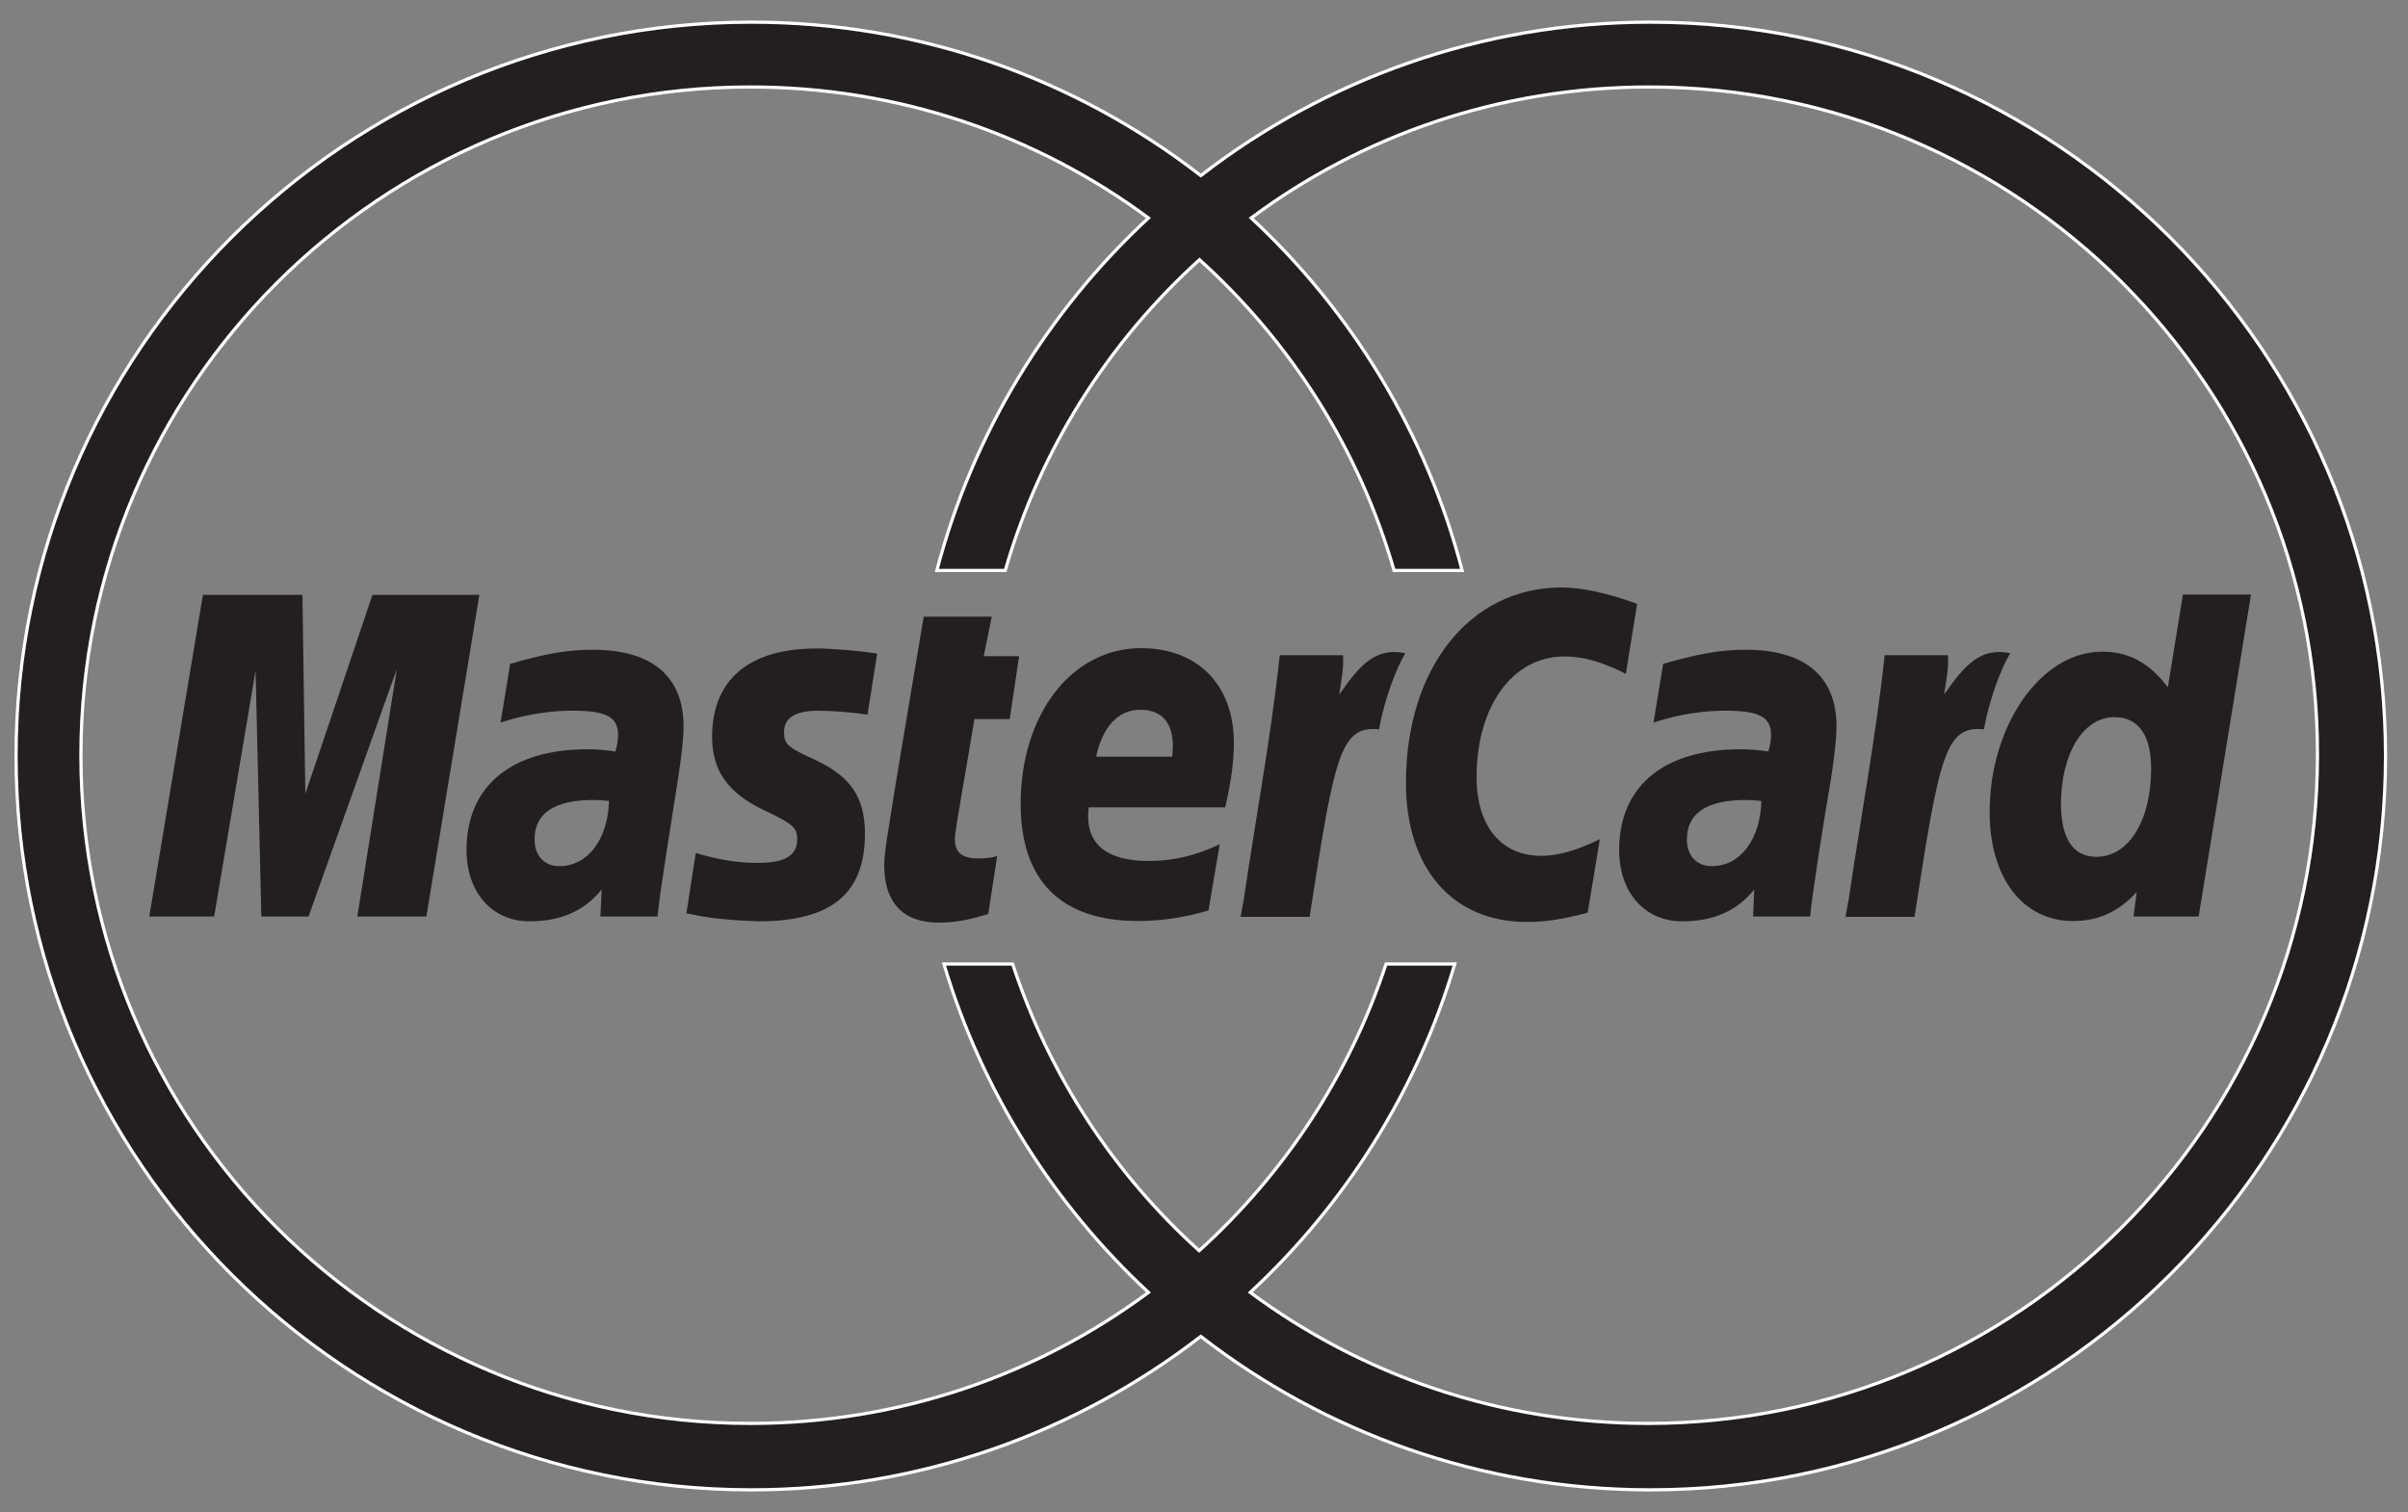 <?xml version="1.0" encoding="utf-8"?>
<!-- Generator: Adobe Illustrator 19.2.1, SVG Export Plug-In . SVG Version: 6.00 Build 0)  -->
<svg version="1.1" id="Layer_1" xmlns:sketch="http://www.bohemiancoding.com/sketch/ns"
	 xmlns="http://www.w3.org/2000/svg" xmlns:xlink="http://www.w3.org/1999/xlink" x="0px" y="0px" width="750px" height="471px"
	 viewBox="0 0 750 471" style="enable-background:new 0 0 750 471;" xml:space="preserve">
<rect x="0" y="0" width="750" height="471" fill="#808080" stroke="none"/>
<style type="text/css">
	.st0{fill:#231F20;stroke:#FFFFFF;}
	.st1{fill:#231F20;}
</style>
<path id="path14-path" sketch:type="MSShapeGroup" class="st0" d="M743,235.5c0,126.1-102.7,228.6-229,228.6
	c-52.7,0-101.3-17.8-140-47.8c-38.7,29.9-87.3,47.8-140,47.8C107.7,464.1,5,361.5,5,235.5C5,109.4,107.7,6.9,234,6.9
	c52.7,0,101.3,17.8,140,47.8c38.7-29.9,87.3-47.8,140-47.8C640.3,6.9,743,109.4,743,235.5L743,235.5z M513.6,27.1
	c-46.4,0-89.4,15.1-123.9,40.8c31.4,29.2,54.6,67.1,65.7,109.8h-21.2c-10.9-37.8-32.1-71.1-60.6-96.8c-28.4,25.7-49.6,59-60.5,96.8
	h-21.3C303,135,326.2,97.1,357.7,67.9c-34.7-25.7-77.5-40.8-124-40.8c-115.1,0-208.5,93.2-208.5,208.2s93.3,208.1,208.5,208.1
	c46.4,0,89.4-15.1,124-40.8c-29.6-27.5-51.9-62.7-63.7-102.3h21.4c11.4,34.7,31.6,65.4,58.1,89.3c26.5-24,46.8-54.6,58.2-89.3h21.4
	c-11.8,39.6-34.1,74.8-63.7,102.3c34.7,25.7,77.5,40.8,123.9,40.8c115.2,0,208.5-93.2,208.5-208.1
	C722.1,120.3,628.8,27.1,513.6,27.1L513.6,27.1z"/>
<path id="path13" sketch:type="MSShapeGroup" class="st1" d="M149.3,185.3H116l-20.9,62l-0.9-62h-31L46.5,285.5h20.2l12.9-76.6
	l1.8,76.6h14.7l27.5-77.1l-12.3,77.1h21.5L149.3,185.3L149.3,185.3z"/>
<path id="path15" sketch:type="MSShapeGroup" class="st1" d="M204.8,285.5h-17.8l0.4-8.4c-5.5,6.7-12.7,9.9-22.5,9.9
	c-11.7,0-19.6-9.1-19.6-22.2c0-19.9,13.9-31.4,37.7-31.4c2.5,0,5.6,0.2,8.7,0.7c0.7-2.7,0.8-3.8,0.8-5.3c0-5.4-3.7-7.4-13.8-7.4
	c-10.5-0.1-19.2,2.5-22.8,3.7c0.2-1.3,3-18.3,3-18.3c10.7-3.1,17.7-4.4,25.7-4.4c18.5,0,28.3,8.3,28.3,23.9c0,4.1-0.7,9.4-1.7,16.2
	C209.4,254,205.3,279.2,204.8,285.5L204.8,285.5z M189.7,249.5c-2.2-0.2-3.3-0.3-4.8-0.3c-12.2,0-18.4,4.1-18.4,12.3
	c0,5,3,8.3,7.6,8.3C183,269.9,189.3,261.6,189.7,249.5L189.7,249.5z"/>
<path id="path17" sketch:type="MSShapeGroup" class="st1" d="M486.4,183c-28.5,0-48.5,25-48.5,60.9c0,26.6,14.5,43.3,37.6,43.3
	c5.9,0,11.1-0.8,19-2.9l3.8-22.9c-7.1,3.5-13,5.2-18.3,5.2c-12.4,0-20.1-9.2-20.1-24.5c0-22.1,11.2-37.6,27.3-37.6
	c5.9,0,11.6,1.6,19.2,5.4l3.5-21.8C506.9,187,495.8,183,486.4,183L486.4,183z"/>
<path id="path19" sketch:type="MSShapeGroup" class="st1" d="M563.8,285.5h-17.8l0.4-8.4c-5.5,6.7-12.7,9.9-22.5,9.9
	c-11.7,0-19.6-9.1-19.6-22.2c0-19.9,13.9-31.4,37.8-31.4c2.5,0,5.6,0.2,8.7,0.7c0.7-2.7,0.8-3.8,0.8-5.3c0-5.4-3.7-7.4-13.8-7.4
	c-10.5-0.1-19.2,2.5-22.8,3.7c0.2-1.3,3-18.3,3-18.3c10.8-3.1,17.8-4.4,25.7-4.4c18.5,0,28.3,8.3,28.3,23.9c0,4.1-0.7,9.4-1.7,16.2
	C568.3,254,564.3,279.2,563.8,285.5L563.8,285.5z M548.6,249.5c-2.2-0.2-3.3-0.3-4.8-0.3c-12.2,0-18.4,4.1-18.4,12.3
	c0,5,3,8.3,7.7,8.3C541.9,269.9,548.3,261.6,548.6,249.5L548.6,249.5z"/>
<path id="path21" sketch:type="MSShapeGroup" class="st1" d="M310.6,266.6c-1.5,0.6-3.4,0.8-5.8,0.8c-5.2,0-7.4-1.8-7.4-6.1
	c0-2.6,3.6-21.9,6.1-37.3h11l2.9-19.6h-11l2.5-12.3h-21.2c0,0-8.1,48-9.3,55.6c-1.3,8.6-3.1,18.2-3,21.8c0,11.7,5.9,17.9,16.9,17.9
	c4.9,0,9.5-0.8,15.5-2.7L310.6,266.6L310.6,266.6z"/>
<path id="path23" sketch:type="MSShapeGroup" class="st1" d="M376.4,283.6c-7.4,2.2-14.5,3.3-22,3.3c-24,0-36.5-12.6-36.5-36.5
	c0-27.9,15.9-48.5,37.5-48.5c17.6,0,28.9,11.4,28.9,29.5c0,5.9-0.8,11.8-2.7,20.1h-42.5c-1.5,11.8,6.2,16.7,18.6,16.7
	c7.6,0,14.6-1.6,22.2-5.2L376.4,283.6L376.4,283.6z M365.1,235.7c0.1-1.7,2.2-14.6-10-14.6c-6.8,0-11.7,5.3-13.7,14.6H365.1
	L365.1,235.7z"/>
<path id="path25" sketch:type="MSShapeGroup" class="st1" d="M221.8,229.7c0,10.3,4.9,17.4,16.4,22.8c8.7,4.1,10.1,5.3,10.1,9
	c0,5-3.8,7.3-12.3,7.3c-6.4,0-12.3-1-19.3-3.1c0,0-2.8,17.9-2.9,18.8c4.9,1,9.3,2,22.4,2.5c22.7,0,33.2-8.6,33.2-27.3
	c0-11.2-4.4-17.7-15.1-22.8c-9-4.1-10.1-5-10.1-8.9c0-4.4,3.6-6.6,10.5-6.6c4.1,0,10,0.4,15.5,1.2l3-19c-5.6-0.9-14-1.6-19-1.6
	C230.1,202.1,221.7,214.6,221.8,229.7L221.8,229.7z"/>
<path id="path27" sketch:type="MSShapeGroup" class="st1" d="M684.8,285.5h-20.3l1-7.6c-5.9,6.3-12,9-19.9,9
	c-15.6,0-25.9-13.5-25.9-33.9c0-27.1,16-50,35-50c8.3,0,14.7,3.4,20.5,11.1l4.7-28.9h21.2L684.8,285.5L684.8,285.5z M653,266.9
	c10,0,17-11.3,17-27.5c0-10.4-4-16-11.4-16c-9.8,0-16.7,11.3-16.7,27.4C642.1,261.5,645.8,266.9,653,266.9z"/>
<path id="path29" sketch:type="MSShapeGroup" class="st1" d="M587,204.1c-2.7,25.2-7.5,50.8-11.2,76l-1,5.5h21.5
	c7.7-49.9,9.5-59.7,21.6-58.4c1.9-10.2,5.5-19.2,8.2-23.7c-9-1.9-14,3.3-20.6,12.9c0.6-4.1,1.5-8.2,1.2-12.3L587,204.1L587,204.1z"
	/>
<path id="path31" sketch:type="MSShapeGroup" class="st1" d="M398.6,204.1c-2.7,25.2-7.5,50.8-11.2,76l-1,5.5h21.5
	c7.7-49.9,9.5-59.7,21.6-58.4c1.9-10.2,5.5-19.2,8.2-23.7c-9-1.9-14,3.3-20.6,12.9c0.6-4.1,1.5-8.2,1.2-12.3L398.6,204.1
	L398.6,204.1z"/>
</svg>
